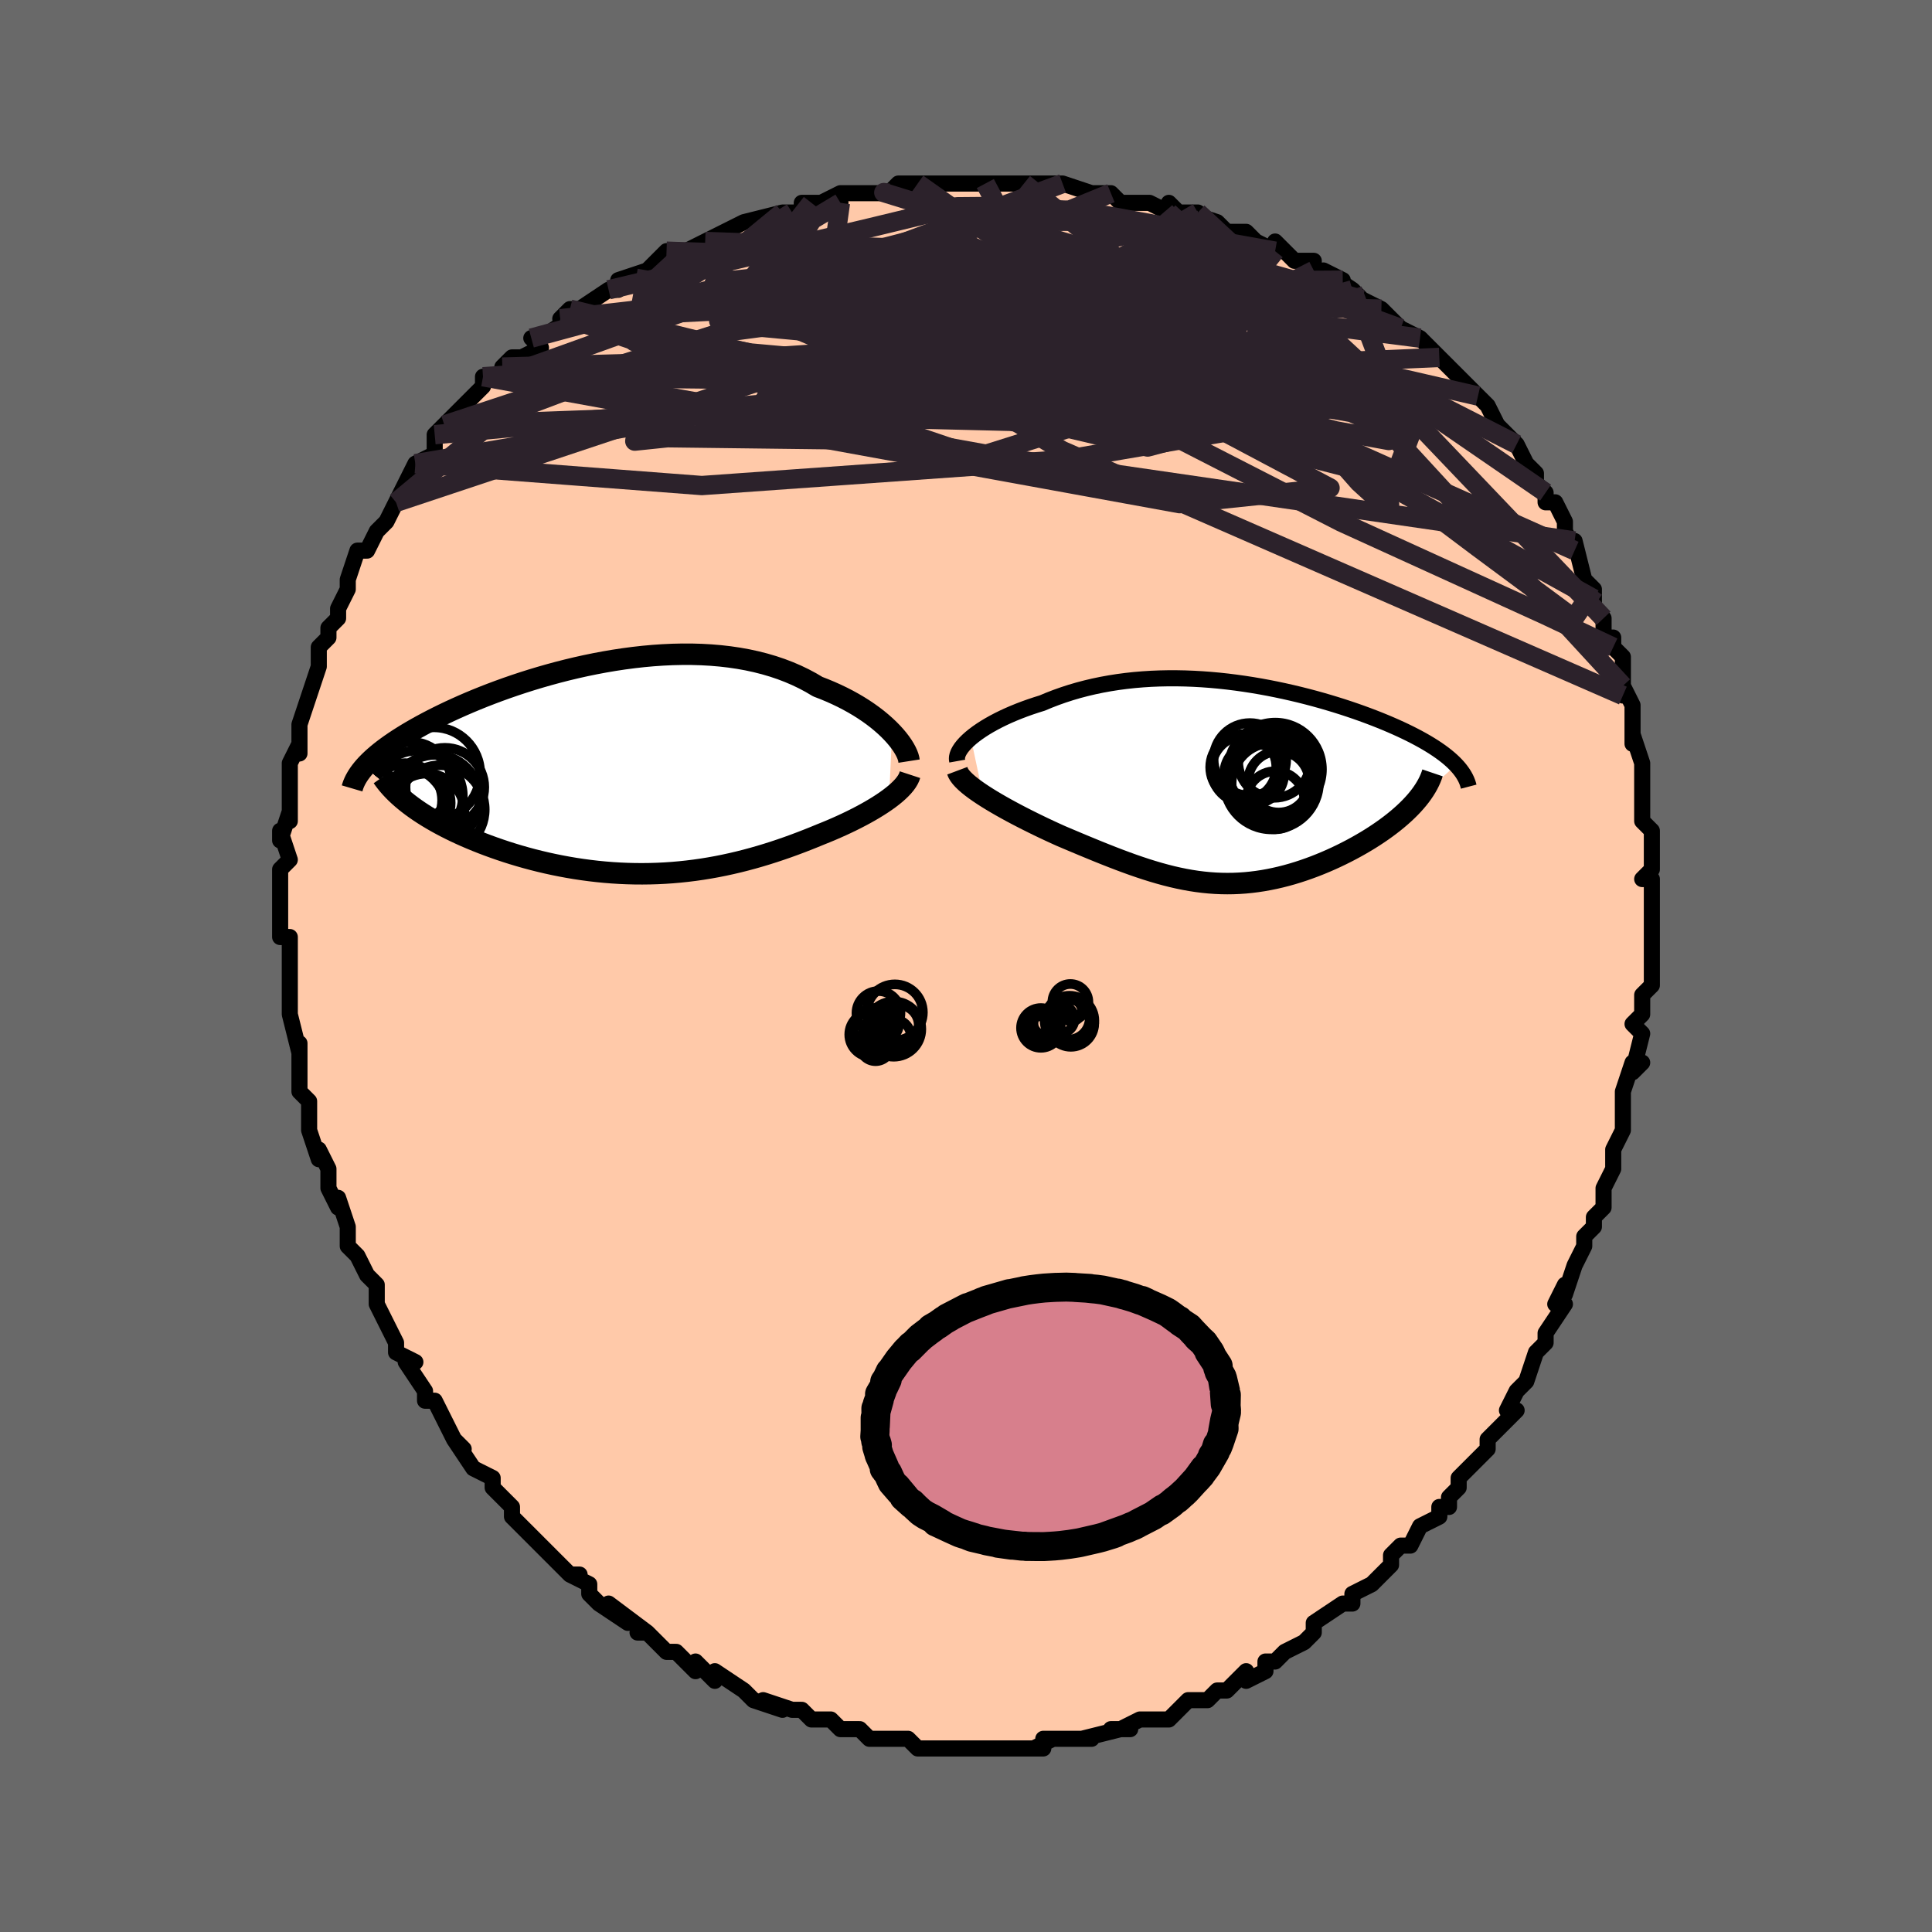<svg viewBox="-100 -100 200 200" xmlns="http://www.w3.org/2000/svg" width="400" height="400" id="face-svg"><defs><clipPath id="leftEyeClipPath"><polyline points="28.31,-3.732,27.971,-4.078,27.603,-4.426,27.208,-4.774,26.788,-5.121,26.341,-5.465,25.869,-5.805,25.373,-6.139,24.853,-6.468,24.31,-6.788,23.745,-7.1,23.159,-7.402,22.551,-7.694,21.924,-7.975,21.277,-8.245,20.612,-8.501,19.913,-8.915,19.183,-9.305,18.425,-9.669,17.639,-10.007,16.827,-10.317,15.99,-10.599,15.129,-10.852,14.246,-11.077,13.343,-11.273,12.42,-11.44,11.481,-11.578,10.526,-11.688,9.558,-11.77,8.578,-11.825,7.588,-11.854,6.591,-11.856,5.587,-11.834,4.578,-11.787,3.568,-11.718,2.556,-11.626,1.546,-11.513,0.539,-11.38,-0.464,-11.228,-1.461,-11.058,-2.45,-10.872,-3.429,-10.671,-4.398,-10.455,-5.354,-10.226,-6.296,-9.985,-7.224,-9.733,-8.135,-9.472,-9.03,-9.202,-9.906,-8.925,-10.762,-8.641,-11.599,-8.352,-12.414,-8.058,-13.208,-7.761,-13.98,-7.461,-14.729,-7.159,-15.455,-6.856,-16.157,-6.553,-16.836,-6.25,-17.492,-5.949,-18.123,-5.648,-18.731,-5.35,-19.316,-5.054,-19.878,-4.76,-20.417,-4.47,-20.933,-4.183,-21.429,-3.899,-21.903,-3.618,-22.357,-3.339,-22.791,-3.063,-23.205,-2.79,-23.599,-2.52,-23.973,-2.252,-24.328,-1.988,-24.663,-1.727,-24.978,-1.469,-25.275,-1.214,-25.553,-0.962,-25.812,-0.713,-26.053,-0.468,-26.276,-0.226,-21.787,3.593,-21.428,3.866,-21.052,4.138,-20.659,4.409,-20.25,4.678,-19.824,4.946,-19.382,5.212,-18.925,5.476,-18.451,5.737,-17.963,5.996,-17.459,6.251,-16.942,6.503,-16.41,6.751,-15.864,6.996,-15.305,7.235,-14.731,7.472,-14.141,7.706,-13.534,7.937,-12.912,8.163,-12.275,8.385,-11.623,8.602,-10.959,8.812,-10.281,9.016,-9.592,9.212,-8.892,9.4,-8.181,9.579,-7.46,9.749,-6.731,9.908,-5.993,10.057,-5.248,10.195,-4.497,10.322,-3.739,10.436,-2.976,10.538,-2.209,10.627,-1.438,10.703,-0.664,10.765,0.112,10.813,0.89,10.847,1.67,10.867,2.45,10.872,3.23,10.863,4.009,10.839,4.787,10.801,5.564,10.748,6.339,10.68,7.112,10.598,7.881,10.502,8.648,10.392,9.411,10.268,10.17,10.131,10.925,9.98,11.675,9.817,12.421,9.642,13.161,9.455,13.896,9.257,14.626,9.049,15.349,8.83,16.067,8.602,16.777,8.365,17.481,8.121,18.178,7.869,18.867,7.61,19.548,7.346,20.221,7.077,20.885,6.804,21.447,6.578,22,6.348,22.542,6.113,23.074,5.875,23.595,5.633,24.103,5.389,24.598,5.141,25.08,4.891,25.548,4.639,25.999,4.386,26.435,4.13,26.853,3.874,27.253,3.617,27.633,3.36,27.993,3.102"></polyline></clipPath><clipPath id="rightEyeClipPath"><polyline points="-27.42,-4.735,-27.092,-5.001,-26.735,-5.267,-26.351,-5.532,-25.941,-5.796,-25.506,-6.056,-25.047,-6.313,-24.566,-6.565,-24.063,-6.812,-23.54,-7.054,-22.998,-7.288,-22.437,-7.516,-21.859,-7.736,-21.264,-7.949,-20.654,-8.152,-20.03,-8.347,-19.316,-8.646,-18.584,-8.928,-17.835,-9.193,-17.069,-9.441,-16.288,-9.67,-15.492,-9.879,-14.684,-10.07,-13.863,-10.241,-13.032,-10.392,-12.191,-10.524,-11.341,-10.636,-10.483,-10.729,-9.619,-10.802,-8.749,-10.857,-7.876,-10.892,-6.999,-10.91,-6.119,-10.91,-5.239,-10.893,-4.359,-10.859,-3.479,-10.809,-2.602,-10.744,-1.728,-10.664,-0.859,-10.57,0.006,-10.462,0.864,-10.342,1.716,-10.21,2.559,-10.067,3.393,-9.913,4.217,-9.749,5.031,-9.576,5.833,-9.395,6.622,-9.207,7.398,-9.011,8.161,-8.809,8.909,-8.601,9.641,-8.388,10.358,-8.171,11.058,-7.95,11.741,-7.726,12.407,-7.499,13.055,-7.27,13.684,-7.039,14.295,-6.807,14.887,-6.574,15.459,-6.34,16.013,-6.106,16.547,-5.872,17.061,-5.639,17.556,-5.406,18.031,-5.174,18.488,-4.941,18.928,-4.709,19.35,-4.477,19.754,-4.245,20.141,-4.013,20.51,-3.781,20.86,-3.549,21.193,-3.318,21.508,-3.087,21.804,-2.857,22.083,-2.627,22.343,-2.398,22.586,-2.169,22.811,-1.941,18.616,1.861,18.345,2.164,18.056,2.468,17.751,2.771,17.43,3.074,17.093,3.376,16.741,3.677,16.373,3.977,15.992,4.274,15.596,4.57,15.187,4.863,14.765,5.152,14.331,5.439,13.885,5.722,13.428,6,12.958,6.275,12.474,6.548,11.975,6.819,11.464,7.085,10.94,7.347,10.406,7.603,9.862,7.852,9.308,8.094,8.747,8.327,8.178,8.552,7.602,8.766,7.02,8.97,6.433,9.162,5.842,9.342,5.246,9.509,4.646,9.662,4.044,9.801,3.438,9.925,2.83,10.034,2.22,10.127,1.607,10.204,0.992,10.265,0.376,10.308,-0.243,10.334,-0.864,10.342,-1.488,10.333,-2.114,10.306,-2.742,10.261,-3.374,10.198,-4.009,10.118,-4.649,10.02,-5.292,9.904,-5.941,9.771,-6.594,9.622,-7.254,9.455,-7.92,9.273,-8.592,9.075,-9.272,8.863,-9.96,8.635,-10.656,8.395,-11.36,8.141,-12.073,7.875,-12.795,7.597,-13.526,7.309,-14.266,7.012,-15.014,6.705,-15.772,6.392,-16.537,6.072,-17.31,5.746,-18.089,5.416,-18.682,5.148,-19.273,4.876,-19.86,4.6,-20.441,4.321,-21.017,4.039,-21.586,3.755,-22.147,3.469,-22.699,3.182,-23.239,2.894,-23.767,2.606,-24.281,2.318,-24.779,2.03,-25.26,1.745,-25.721,1.461,-26.16,1.18"></polyline></clipPath><filter id="fuzzy"><feTurbulence id="turbulence" baseFrequency="0.05" numOctaves="3" type="noise" result="noise"></feTurbulence><feDisplacementMap in="SourceGraphic" in2="noise" scale="2"></feDisplacementMap></filter><linearGradient id="rainbowGradient" x1="0%" y1="0%" x2="100%" y2="0%"><stop offset="0%" style="stop-color: rgb(220, 208, 186);  stop-opacity: 1"></stop><stop offset="50%" style="stop-color: rgb(220, 20, 60);  stop-opacity: 1"></stop><stop offset="100%" style="stop-color: rgb(145, 85, 61);  stop-opacity: 1"></stop></linearGradient></defs><title>That&#39;s an ugly face</title><desc>CREATED BY XUAN TANG, MORE INFO AT TXSTC55.GITHUB.IO</desc><rect x="-100" y="-100" width="100%" height="100%" opacity="1" fill="rgb(105, 105, 105)"></rect><polyline id="faceContour" points="71,0,71,2,70,3,70,3,70,5,69,6,70,7,69,11,70,10,69,10,68,13,68,14,68,16,68,17,67,19,67,19,67,21,67,21,66,23,66,25,65,26,65,27,64,28,64,28,64,29,63,31,62,34,62,33,61,35,62,35,60,38,60,38,60,39,59,40,58,43,58,43,57,44,56,46,57,46,55,48,54,49,54,50,54,50,53,51,51,53,51,54,50,55,50,56,49,56,49,57,47,58,46,60,45,60,44,61,44,62,43,63,42,64,40,65,40,66,40,66,39,66,39,66,36,68,36,68,36,69,35,70,33,71,32,72,31,72,31,73,29,74,29,73,28,74,27,75,26,75,25,76,24,76,23,76,23,76,21,78,19,78,20,78,18,78,16,79,15,79,17,79,16,79,12,80,12,80,13,80,9,80,8,80,9,80,7,81,8,81,5,81,5,81,5,81,1,81,2,81,0,81,-1,81,-2,81,-2,81,-4,81,-5,81,-5,81,-6,80,-9,80,-9,80,-10,80,-11,79,-11,79,-13,79,-14,78,-16,78,-16,78,-17,77,-18,77,-21,76,-19,77,-22,76,-22,76,-23,75,-23,75,-26,73,-26,74,-28,72,-28,73,-30,71,-31,71,-31,71,-31,71,-33,69,-34,69,-33,69,-37,66,-35,68,-38,66,-39,65,-39,64,-41,63,-40,63,-41,63,-42,62,-43,61,-44,60,-44,60,-45,59,-47,57,-47,56,-47,56,-48,55,-49,54,-49,53,-51,52,-53,49,-52,50,-52,50,-53,49,-55,45,-55,45,-56,45,-56,44,-58,41,-57,41,-59,40,-59,39,-60,37,-60,37,-60,37,-61,35,-61,33,-62,32,-63,30,-63,30,-64,29,-64,29,-64,27,-65,24,-65,25,-65,25,-66,23,-66,21,-67,19,-67,20,-68,17,-68,15,-68,16,-68,14,-69,13,-69,11,-69,9,-69,8,-69,9,-70,5,-70,4,-70,4,-70,4,-70,1,-70,0,-70,-3,-70,-3,-71,-3,-71,-6,-71,-6,-71,-8,-71,-8,-71,-10,-70,-11,-71,-14,-71,-13,-70,-16,-70,-15,-70,-18,-70,-19,-70,-19,-70,-21,-69,-23,-69,-22,-69,-24,-69,-25,-68,-28,-68,-28,-67,-31,-67,-31,-67,-32,-67,-33,-66,-34,-66,-35,-65,-36,-65,-36,-65,-37,-64,-39,-64,-40,-63,-43,-62,-43,-62,-43,-61,-45,-61,-45,-60,-46,-59,-48,-59,-48,-58,-50,-58,-50,-57,-52,-57,-52,-55,-53,-55,-55,-55,-55,-54,-56,-54,-56,-51,-59,-50,-60,-50,-60,-50,-61,-48,-61,-48,-62,-47,-63,-46,-63,-44,-64,-45,-65,-44,-65,-41,-67,-42,-67,-41,-68,-40,-68,-37,-70,-37,-70,-36,-70,-36,-71,-33,-72,-32,-72,-33,-72,-31,-74,-29,-74,-27,-75,-29,-74,-25,-76,-25,-76,-23,-77,-23,-77,-23,-77,-19,-78,-18,-78,-17,-78,-17,-79,-16,-79,-13,-79,-15,-79,-13,-80,-9,-80,-10,-80,-8,-80,-8,-80,-7,-81,-5,-81,-4,-81,-3,-81,0,-81,2,-81,2,-81,1,-81,4,-81,3,-81,6,-81,6,-81,10,-81,9,-81,10,-81,13,-80,13,-80,15,-80,15,-80,16,-79,19,-79,19,-79,21,-78,21,-79,22,-78,24,-78,23,-78,26,-77,27,-76,29,-76,30,-75,32,-74,32,-74,32,-75,34,-73,35,-73,36,-73,36,-72,39,-71,37,-72,40,-70,41,-69,41,-69,43,-68,43,-68,45,-66,47,-65,47,-65,48,-64,48,-64,49,-63,50,-62,51,-61,52,-60,53,-59,53,-59,54,-58,55,-56,56,-55,57,-54,57,-54,58,-52,59,-51,59,-50,60,-49,60,-48,61,-48,62,-46,62,-46,62,-45,63,-43,63,-44,64,-40,65,-39,65,-38,65,-37,66,-36,66,-34,67,-34,67,-34,67,-33,68,-32,68,-28,68,-29,69,-27,69,-25,69,-23,69,-24,70,-21,70,-20,70,-19,70,-18,70,-16,70,-15,71,-14,71,-12,71,-12,71,-10,70,-9,71,-9,71,-7,71,-5,71,-3,71,-3,71,-2,71,0,71,2" fill="#ffc9a9" stroke="black" stroke-width="1.667" stroke-linejoin="round" filter="url(#fuzzy)"></polyline><g transform="translate(27.92 -18.874)"><polyline id="rightCountour" points="-27.42,-4.735,-27.092,-5.001,-26.735,-5.267,-26.351,-5.532,-25.941,-5.796,-25.506,-6.056,-25.047,-6.313,-24.566,-6.565,-24.063,-6.812,-23.54,-7.054,-22.998,-7.288,-22.437,-7.516,-21.859,-7.736,-21.264,-7.949,-20.654,-8.152,-20.03,-8.347,-19.316,-8.646,-18.584,-8.928,-17.835,-9.193,-17.069,-9.441,-16.288,-9.67,-15.492,-9.879,-14.684,-10.07,-13.863,-10.241,-13.032,-10.392,-12.191,-10.524,-11.341,-10.636,-10.483,-10.729,-9.619,-10.802,-8.749,-10.857,-7.876,-10.892,-6.999,-10.91,-6.119,-10.91,-5.239,-10.893,-4.359,-10.859,-3.479,-10.809,-2.602,-10.744,-1.728,-10.664,-0.859,-10.57,0.006,-10.462,0.864,-10.342,1.716,-10.21,2.559,-10.067,3.393,-9.913,4.217,-9.749,5.031,-9.576,5.833,-9.395,6.622,-9.207,7.398,-9.011,8.161,-8.809,8.909,-8.601,9.641,-8.388,10.358,-8.171,11.058,-7.95,11.741,-7.726,12.407,-7.499,13.055,-7.27,13.684,-7.039,14.295,-6.807,14.887,-6.574,15.459,-6.34,16.013,-6.106,16.547,-5.872,17.061,-5.639,17.556,-5.406,18.031,-5.174,18.488,-4.941,18.928,-4.709,19.35,-4.477,19.754,-4.245,20.141,-4.013,20.51,-3.781,20.86,-3.549,21.193,-3.318,21.508,-3.087,21.804,-2.857,22.083,-2.627,22.343,-2.398,22.586,-2.169,22.811,-1.941,18.616,1.861,18.345,2.164,18.056,2.468,17.751,2.771,17.43,3.074,17.093,3.376,16.741,3.677,16.373,3.977,15.992,4.274,15.596,4.57,15.187,4.863,14.765,5.152,14.331,5.439,13.885,5.722,13.428,6,12.958,6.275,12.474,6.548,11.975,6.819,11.464,7.085,10.94,7.347,10.406,7.603,9.862,7.852,9.308,8.094,8.747,8.327,8.178,8.552,7.602,8.766,7.02,8.97,6.433,9.162,5.842,9.342,5.246,9.509,4.646,9.662,4.044,9.801,3.438,9.925,2.83,10.034,2.22,10.127,1.607,10.204,0.992,10.265,0.376,10.308,-0.243,10.334,-0.864,10.342,-1.488,10.333,-2.114,10.306,-2.742,10.261,-3.374,10.198,-4.009,10.118,-4.649,10.02,-5.292,9.904,-5.941,9.771,-6.594,9.622,-7.254,9.455,-7.92,9.273,-8.592,9.075,-9.272,8.863,-9.96,8.635,-10.656,8.395,-11.36,8.141,-12.073,7.875,-12.795,7.597,-13.526,7.309,-14.266,7.012,-15.014,6.705,-15.772,6.392,-16.537,6.072,-17.31,5.746,-18.089,5.416,-18.682,5.148,-19.273,4.876,-19.86,4.6,-20.441,4.321,-21.017,4.039,-21.586,3.755,-22.147,3.469,-22.699,3.182,-23.239,2.894,-23.767,2.606,-24.281,2.318,-24.779,2.03,-25.26,1.745,-25.721,1.461,-26.16,1.18" fill="white" stroke="white" stroke-width="0" stroke-linejoin="round" filter="url(#fuzzy)"></polyline></g><g transform="translate(-35.96 -20.417)"><polyline id="leftCountour" points="28.31,-3.732,27.971,-4.078,27.603,-4.426,27.208,-4.774,26.788,-5.121,26.341,-5.465,25.869,-5.805,25.373,-6.139,24.853,-6.468,24.31,-6.788,23.745,-7.1,23.159,-7.402,22.551,-7.694,21.924,-7.975,21.277,-8.245,20.612,-8.501,19.913,-8.915,19.183,-9.305,18.425,-9.669,17.639,-10.007,16.827,-10.317,15.99,-10.599,15.129,-10.852,14.246,-11.077,13.343,-11.273,12.42,-11.44,11.481,-11.578,10.526,-11.688,9.558,-11.77,8.578,-11.825,7.588,-11.854,6.591,-11.856,5.587,-11.834,4.578,-11.787,3.568,-11.718,2.556,-11.626,1.546,-11.513,0.539,-11.38,-0.464,-11.228,-1.461,-11.058,-2.45,-10.872,-3.429,-10.671,-4.398,-10.455,-5.354,-10.226,-6.296,-9.985,-7.224,-9.733,-8.135,-9.472,-9.03,-9.202,-9.906,-8.925,-10.762,-8.641,-11.599,-8.352,-12.414,-8.058,-13.208,-7.761,-13.98,-7.461,-14.729,-7.159,-15.455,-6.856,-16.157,-6.553,-16.836,-6.25,-17.492,-5.949,-18.123,-5.648,-18.731,-5.35,-19.316,-5.054,-19.878,-4.76,-20.417,-4.47,-20.933,-4.183,-21.429,-3.899,-21.903,-3.618,-22.357,-3.339,-22.791,-3.063,-23.205,-2.79,-23.599,-2.52,-23.973,-2.252,-24.328,-1.988,-24.663,-1.727,-24.978,-1.469,-25.275,-1.214,-25.553,-0.962,-25.812,-0.713,-26.053,-0.468,-26.276,-0.226,-21.787,3.593,-21.428,3.866,-21.052,4.138,-20.659,4.409,-20.25,4.678,-19.824,4.946,-19.382,5.212,-18.925,5.476,-18.451,5.737,-17.963,5.996,-17.459,6.251,-16.942,6.503,-16.41,6.751,-15.864,6.996,-15.305,7.235,-14.731,7.472,-14.141,7.706,-13.534,7.937,-12.912,8.163,-12.275,8.385,-11.623,8.602,-10.959,8.812,-10.281,9.016,-9.592,9.212,-8.892,9.4,-8.181,9.579,-7.46,9.749,-6.731,9.908,-5.993,10.057,-5.248,10.195,-4.497,10.322,-3.739,10.436,-2.976,10.538,-2.209,10.627,-1.438,10.703,-0.664,10.765,0.112,10.813,0.89,10.847,1.67,10.867,2.45,10.872,3.23,10.863,4.009,10.839,4.787,10.801,5.564,10.748,6.339,10.68,7.112,10.598,7.881,10.502,8.648,10.392,9.411,10.268,10.17,10.131,10.925,9.98,11.675,9.817,12.421,9.642,13.161,9.455,13.896,9.257,14.626,9.049,15.349,8.83,16.067,8.602,16.777,8.365,17.481,8.121,18.178,7.869,18.867,7.61,19.548,7.346,20.221,7.077,20.885,6.804,21.447,6.578,22,6.348,22.542,6.113,23.074,5.875,23.595,5.633,24.103,5.389,24.598,5.141,25.08,4.891,25.548,4.639,25.999,4.386,26.435,4.13,26.853,3.874,27.253,3.617,27.633,3.36,27.993,3.102" fill="white" stroke="white" stroke-width="0" stroke-linejoin="round" filter="url(#fuzzy)"></polyline></g><g transform="translate(27.92 -18.874)"><polyline id="rightUpper" points="-28.825,-2.336,-28.86,-2.533,-28.852,-2.745,-28.802,-2.967,-28.713,-3.201,-28.585,-3.442,-28.42,-3.692,-28.219,-3.947,-27.985,-4.206,-27.718,-4.469,-27.42,-4.735,-27.092,-5.001,-26.735,-5.267,-26.351,-5.532,-25.941,-5.796,-25.506,-6.056,-25.047,-6.313,-24.566,-6.565,-24.063,-6.812,-23.54,-7.054,-22.998,-7.288,-22.437,-7.516,-21.859,-7.736,-21.264,-7.949,-20.654,-8.152,-20.03,-8.347,-19.316,-8.646,-18.584,-8.928,-17.835,-9.193,-17.069,-9.441,-16.288,-9.67,-15.492,-9.879,-14.684,-10.07,-13.863,-10.241,-13.032,-10.392,-12.191,-10.524,-11.341,-10.636,-10.483,-10.729,-9.619,-10.802,-8.749,-10.857,-7.876,-10.892,-6.999,-10.91,-6.119,-10.91,-5.239,-10.893,-4.359,-10.859,-3.479,-10.809,-2.602,-10.744,-1.728,-10.664,-0.859,-10.57,0.006,-10.462,0.864,-10.342,1.716,-10.21,2.559,-10.067,3.393,-9.913,4.217,-9.749,5.031,-9.576,5.833,-9.395,6.622,-9.207,7.398,-9.011,8.161,-8.809,8.909,-8.601,9.641,-8.388,10.358,-8.171,11.058,-7.95,11.741,-7.726,12.407,-7.499,13.055,-7.27,13.684,-7.039,14.295,-6.807,14.887,-6.574,15.459,-6.34,16.013,-6.106,16.547,-5.872,17.061,-5.639,17.556,-5.406,18.031,-5.174,18.488,-4.941,18.928,-4.709,19.35,-4.477,19.754,-4.245,20.141,-4.013,20.51,-3.781,20.86,-3.549,21.193,-3.318,21.508,-3.087,21.804,-2.857,22.083,-2.627,22.343,-2.398,22.586,-2.169,22.811,-1.941,23.018,-1.713,23.207,-1.486,23.379,-1.259,23.534,-1.034,23.672,-0.808,23.793,-0.584,23.898,-0.36,23.987,-0.136,24.06,0.087,24.118,0.309" fill="none" stroke="black" stroke-width="1.667" stroke-linejoin="round" filter="url(#fuzzy)"></polyline><polyline id="rightLower" points="-28.821,-1.34,-28.739,-1.122,-28.608,-0.895,-28.431,-0.658,-28.211,-0.414,-27.952,-0.163,-27.656,0.096,-27.326,0.36,-26.965,0.629,-26.576,0.902,-26.16,1.18,-25.721,1.461,-25.26,1.745,-24.779,2.03,-24.281,2.318,-23.767,2.606,-23.239,2.894,-22.699,3.182,-22.147,3.469,-21.586,3.755,-21.017,4.039,-20.441,4.321,-19.86,4.6,-19.273,4.876,-18.682,5.148,-18.089,5.416,-17.31,5.746,-16.537,6.072,-15.772,6.392,-15.014,6.705,-14.266,7.012,-13.526,7.309,-12.795,7.597,-12.073,7.875,-11.36,8.141,-10.656,8.395,-9.96,8.635,-9.272,8.863,-8.592,9.075,-7.92,9.273,-7.254,9.455,-6.594,9.622,-5.941,9.771,-5.292,9.904,-4.649,10.02,-4.009,10.118,-3.374,10.198,-2.742,10.261,-2.114,10.306,-1.488,10.333,-0.864,10.342,-0.243,10.334,0.376,10.308,0.992,10.265,1.607,10.204,2.22,10.127,2.83,10.034,3.438,9.925,4.044,9.801,4.646,9.662,5.246,9.509,5.842,9.342,6.433,9.162,7.02,8.97,7.602,8.766,8.178,8.552,8.747,8.327,9.308,8.094,9.862,7.852,10.406,7.603,10.94,7.347,11.464,7.085,11.975,6.819,12.474,6.548,12.958,6.275,13.428,6,13.885,5.722,14.331,5.439,14.765,5.152,15.187,4.863,15.596,4.57,15.992,4.274,16.373,3.977,16.741,3.677,17.093,3.376,17.43,3.074,17.751,2.771,18.056,2.468,18.345,2.164,18.616,1.861,18.871,1.558,19.108,1.256,19.327,0.954,19.529,0.654,19.714,0.354,19.881,0.057,20.031,-0.24,20.163,-0.535,20.278,-0.828,20.377,-1.119" fill="none" stroke="black" stroke-width="2.222" stroke-linejoin="round" filter="url(#fuzzy)"></polyline><!--[--><circle r="4.244" cx="3.817" cy="0.011" stroke="black" fill="none" stroke-width="1" filter="url(#fuzzy)" clip-path="url(#rightEyeClipPath)"></circle><circle r="3.503" cx="0.995" cy="-1.485" stroke="black" fill="none" stroke-width="1" filter="url(#fuzzy)" clip-path="url(#rightEyeClipPath)"></circle><circle r="3.005" cx="4.1" cy="1.715" stroke="black" fill="none" stroke-width="1" filter="url(#fuzzy)" clip-path="url(#rightEyeClipPath)"></circle><circle r="3.171" cx="4.44" cy="-0.183" stroke="black" fill="none" stroke-width="1" filter="url(#fuzzy)" clip-path="url(#rightEyeClipPath)"></circle><circle r="3.421" cx="0.781" cy="-1.704" stroke="black" fill="none" stroke-width="1" filter="url(#fuzzy)" clip-path="url(#rightEyeClipPath)"></circle><circle r="4.903" cx="3.718" cy="-0.173" stroke="black" fill="none" stroke-width="1" filter="url(#fuzzy)" clip-path="url(#rightEyeClipPath)"></circle><circle r="3.758" cx="1.469" cy="-2.516" stroke="black" fill="none" stroke-width="1" filter="url(#fuzzy)" clip-path="url(#rightEyeClipPath)"></circle><circle r="4.838" cx="4.088" cy="-1.482" stroke="black" fill="none" stroke-width="1" filter="url(#fuzzy)" clip-path="url(#rightEyeClipPath)"></circle><circle r="3.732" cx="3.994" cy="-2.271" stroke="black" fill="none" stroke-width="1" filter="url(#fuzzy)" clip-path="url(#rightEyeClipPath)"></circle><circle r="3.104" cx="1.912" cy="-1.028" stroke="black" fill="none" stroke-width="1" filter="url(#fuzzy)" clip-path="url(#rightEyeClipPath)"></circle><!--]--></g><g transform="translate(-35.96 -20.417)"><polyline id="leftUpper" points="30.066,-0.792,30.032,-1.011,29.966,-1.252,29.867,-1.515,29.736,-1.795,29.574,-2.091,29.382,-2.401,29.158,-2.722,28.905,-3.052,28.622,-3.39,28.31,-3.732,27.971,-4.078,27.603,-4.426,27.208,-4.774,26.788,-5.121,26.341,-5.465,25.869,-5.805,25.373,-6.139,24.853,-6.468,24.31,-6.788,23.745,-7.1,23.159,-7.402,22.551,-7.694,21.924,-7.975,21.277,-8.245,20.612,-8.501,19.913,-8.915,19.183,-9.305,18.425,-9.669,17.639,-10.007,16.827,-10.317,15.99,-10.599,15.129,-10.852,14.246,-11.077,13.343,-11.273,12.42,-11.44,11.481,-11.578,10.526,-11.688,9.558,-11.77,8.578,-11.825,7.588,-11.854,6.591,-11.856,5.587,-11.834,4.578,-11.787,3.568,-11.718,2.556,-11.626,1.546,-11.513,0.539,-11.38,-0.464,-11.228,-1.461,-11.058,-2.45,-10.872,-3.429,-10.671,-4.398,-10.455,-5.354,-10.226,-6.296,-9.985,-7.224,-9.733,-8.135,-9.472,-9.03,-9.202,-9.906,-8.925,-10.762,-8.641,-11.599,-8.352,-12.414,-8.058,-13.208,-7.761,-13.98,-7.461,-14.729,-7.159,-15.455,-6.856,-16.157,-6.553,-16.836,-6.25,-17.492,-5.949,-18.123,-5.648,-18.731,-5.35,-19.316,-5.054,-19.878,-4.76,-20.417,-4.47,-20.933,-4.183,-21.429,-3.899,-21.903,-3.618,-22.357,-3.339,-22.791,-3.063,-23.205,-2.79,-23.599,-2.52,-23.973,-2.252,-24.328,-1.988,-24.663,-1.727,-24.978,-1.469,-25.275,-1.214,-25.553,-0.962,-25.812,-0.713,-26.053,-0.468,-26.276,-0.226,-26.481,0.013,-26.669,0.25,-26.84,0.483,-26.994,0.713,-27.132,0.94,-27.255,1.164,-27.361,1.385,-27.453,1.604,-27.529,1.82,-27.592,2.033" fill="none" stroke="black" stroke-width="2.222" stroke-linejoin="round" filter="url(#fuzzy)"></polyline><polyline id="leftLower" points="30.162,0.61,30.084,0.847,29.971,1.087,29.824,1.331,29.646,1.578,29.437,1.828,29.2,2.079,28.935,2.333,28.645,2.589,28.33,2.845,27.993,3.102,27.633,3.36,27.253,3.617,26.853,3.874,26.435,4.13,25.999,4.386,25.548,4.639,25.08,4.891,24.598,5.141,24.103,5.389,23.595,5.633,23.074,5.875,22.542,6.113,22,6.348,21.447,6.578,20.885,6.804,20.221,7.077,19.548,7.346,18.867,7.61,18.178,7.869,17.481,8.121,16.777,8.365,16.067,8.602,15.349,8.83,14.626,9.049,13.896,9.257,13.161,9.455,12.421,9.642,11.675,9.817,10.925,9.98,10.17,10.131,9.411,10.268,8.648,10.392,7.881,10.502,7.112,10.598,6.339,10.68,5.564,10.748,4.787,10.801,4.009,10.839,3.23,10.863,2.45,10.872,1.67,10.867,0.89,10.847,0.112,10.813,-0.664,10.765,-1.438,10.703,-2.209,10.627,-2.976,10.538,-3.739,10.436,-4.497,10.322,-5.248,10.195,-5.993,10.057,-6.731,9.908,-7.46,9.749,-8.181,9.579,-8.892,9.4,-9.592,9.212,-10.281,9.016,-10.959,8.812,-11.623,8.602,-12.275,8.385,-12.912,8.163,-13.534,7.937,-14.141,7.706,-14.731,7.472,-15.305,7.235,-15.864,6.996,-16.41,6.751,-16.942,6.503,-17.459,6.251,-17.963,5.996,-18.451,5.737,-18.925,5.476,-19.382,5.212,-19.824,4.946,-20.25,4.678,-20.659,4.409,-21.052,4.138,-21.428,3.866,-21.787,3.593,-22.128,3.32,-22.453,3.046,-22.761,2.772,-23.052,2.497,-23.326,2.223,-23.583,1.949,-23.823,1.675,-24.047,1.401,-24.255,1.128,-24.447,0.856" fill="none" stroke="black" stroke-width="2.222" stroke-linejoin="round" filter="url(#fuzzy)"></polyline><!--[--><circle r="4.592" cx="-18.454" cy="4.223" stroke="black" fill="none" stroke-width="1" filter="url(#fuzzy)" clip-path="url(#leftEyeClipPath)"></circle><circle r="4.076" cx="-17.983" cy="1.907" stroke="black" fill="none" stroke-width="1" filter="url(#fuzzy)" clip-path="url(#leftEyeClipPath)"></circle><circle r="3.905" cx="-19.881" cy="4.401" stroke="black" fill="none" stroke-width="1" filter="url(#fuzzy)" clip-path="url(#leftEyeClipPath)"></circle><circle r="3.535" cx="-20.922" cy="3.535" stroke="black" fill="none" stroke-width="1" filter="url(#fuzzy)" clip-path="url(#leftEyeClipPath)"></circle><circle r="4.869" cx="-22.611" cy="4.549" stroke="black" fill="none" stroke-width="1" filter="url(#fuzzy)" clip-path="url(#leftEyeClipPath)"></circle><circle r="4.723" cx="-20.852" cy="2.841" stroke="black" fill="none" stroke-width="1" filter="url(#fuzzy)" clip-path="url(#leftEyeClipPath)"></circle><circle r="4.208" cx="-21.519" cy="1.429" stroke="black" fill="none" stroke-width="1" filter="url(#fuzzy)" clip-path="url(#leftEyeClipPath)"></circle><circle r="4.784" cx="-19.118" cy="0.493" stroke="black" fill="none" stroke-width="1" filter="url(#fuzzy)" clip-path="url(#leftEyeClipPath)"></circle><circle r="4.607" cx="-18.979" cy="3.161" stroke="black" fill="none" stroke-width="1" filter="url(#fuzzy)" clip-path="url(#leftEyeClipPath)"></circle><circle r="3.837" cx="-22.109" cy="3.256" stroke="black" fill="none" stroke-width="1" filter="url(#fuzzy)" clip-path="url(#leftEyeClipPath)"></circle><!--]--></g><g id="hairs"><!--[--><polyline points="-54,-56,10.775,-58.392,22.93,-62.555,17.638,-66.16,11.148,-67.581,8.007,-67.338,7.184,-66.705,6.394,-66.634,4.441,-67.311,1.663,-68.294,-0.769,-68.975,-1.917,-69,-1.89,-68.399,-1.908,-67.441,-3.485,-66.444,-7.145,-65.688,-11.617,-65.432,-14.271,-65.876,-12.724,-67.047,-6.566,-68.839,2.186,-71.253,10.685,-74.236,19.103,-76.305,32,-74" fill="none" stroke="rgb(44, 34, 43)" stroke-width="2" stroke-linejoin="round" filter="url(#fuzzy)"></polyline><polyline points="-16,-79,-25.597,-66.777,-14.694,-66.99,-11.833,-67.165,-15.811,-66.979,-20.871,-67.215,-24.523,-67.678,-26.117,-67.928,-24.878,-67.913,-20.08,-67.859,-12.106,-67.909,-2.65,-68.026,6.286,-68.147,13.591,-68.338,19.159,-68.817,22.813,-69.908,23.458,-71.888,20.087,-74.569,14.704,-76.762,15.69,-76.12,41,-69" fill="none" stroke="rgb(44, 34, 43)" stroke-width="2" stroke-linejoin="round" filter="url(#fuzzy)"></polyline><polyline points="-18,-78,-26.857,-72.377,-34.517,-67.513,-32.884,-67.202,-24.303,-69.774,-13.359,-73.118,-3.169,-75.753,5.44,-77.053,12.812,-77.11,19.134,-76.428,23.914,-75.626,26.261,-75.222,25.429,-75.504,21.265,-76.445,14.452,-77.695,6.517,-78.66,-0.939,-78.597,-9.852,-76.441,-37,-70" fill="none" stroke="rgb(44, 34, 43)" stroke-width="2" stroke-linejoin="round" filter="url(#fuzzy)"></polyline><polyline points="66,-36,46.71,-56.215,35.243,-63.605,28.019,-67.715,24.465,-69.863,21.309,-71.07,16.806,-71.969,11.933,-72.603,8.801,-72.834,8.733,-72.693,11.446,-72.404,15.451,-72.224,18.999,-72.3,20.801,-72.637,20.208,-73.09,17.048,-73.332,11.553,-72.841,4.611,-71.01,-1.644,-67.49,-3.32,-62.611,4.328,-57.619,21.66,-54.838,33.656,-58.876,6,-81" fill="none" stroke="rgb(44, 34, 43)" stroke-width="2" stroke-linejoin="round" filter="url(#fuzzy)"></polyline><polyline points="60,-49,35.986,-65.499,30.256,-67.444,30.077,-65.014,26.008,-62.864,17.055,-61.971,8.41,-61.81,6.287,-61.505,12.861,-60.622,24.654,-59.488,35.119,-58.669,38.58,-57.946,31.492,-56.052,10.208,-52.413,-27.349,-49.736,-57,-52" fill="none" stroke="rgb(44, 34, 43)" stroke-width="2" stroke-linejoin="round" filter="url(#fuzzy)"></polyline><polyline points="-48,-62,2.089,-52.982,12.598,-56.293,20.023,-61.239,24.128,-65.264,25.146,-67.238,25.493,-66.887,25.681,-65.214,24.039,-63.706,19.618,-62.957,14.273,-62.347,11.101,-61.295,9.67,-60.615,2.812,-61.997,-14.749,-66.477,-13,-79" fill="none" stroke="rgb(44, 34, 43)" stroke-width="2" stroke-linejoin="round" filter="url(#fuzzy)"></polyline><polyline points="24,-78,43.423,-59.929,46.991,-58.218,46.894,-57.946,43.88,-57.917,39.113,-58.763,34.91,-60.282,32.905,-61.661,32.97,-62.264,33.533,-62.084,32.782,-61.617,29.864,-61.329,25.282,-61.169,20.299,-60.607,16.032,-59.368,12.922,-58.376,10.388,-59.802,6.925,-64.999,6.273,-70.777,39,-71" fill="none" stroke="rgb(44, 34, 43)" stroke-width="2" stroke-linejoin="round" filter="url(#fuzzy)"></polyline><polyline points="-29,-74,-33.28,-70.057,-32.916,-67.697,-25.949,-68.943,-18.254,-70.848,-12.55,-71.655,-9.46,-71.073,-9.27,-69.582,-11.768,-67.941,-15.837,-66.845,-19.815,-66.655,-22.178,-67.323,-21.879,-68.518,-18.385,-69.816,-11.776,-70.781,-2.943,-70.986,6.513,-70.098,14.752,-68.102,19.97,-65.412,19.999,-62.578,12.968,-60.033,4.837,-59.747,40,-70" fill="none" stroke="rgb(44, 34, 43)" stroke-width="2" stroke-linejoin="round" filter="url(#fuzzy)"></polyline><polyline points="24,-78,-1.572,-62.904,14.477,-59.995,25.595,-60.335,26.683,-62.043,23.455,-64.216,20.512,-66.153,19.579,-67.44,20.382,-68.092,21.107,-68.555,19.04,-69.368,12.216,-70.654,1.17,-71.875,-11.047,-72.179,-20.893,-71.333,-26.037,-70.775,-24.405,-73.551,-19,-78" fill="none" stroke="rgb(44, 34, 43)" stroke-width="2" stroke-linejoin="round" filter="url(#fuzzy)"></polyline><polyline points="-48,-61,-16.217,-72.393,4.997,-72.594,21.087,-67.333,31.855,-62.004,35.456,-59.045,31.395,-58.371,21.12,-59.056,7.764,-60.388,-4.737,-62.078,-12.951,-64.034,-15.126,-66.066,-11.696,-67.784,-4.973,-68.769,1.784,-68.881,5.643,-68.436,5.162,-68.036,0.829,-68.112,-5.691,-68.544,-12.903,-68.812,-19.439,-68.711,-21.027,-68.811,-6.808,-69.238,43,-68" fill="none" stroke="rgb(44, 34, 43)" stroke-width="2" stroke-linejoin="round" filter="url(#fuzzy)"></polyline><polyline points="45,-66,25.542,-73.113,25.132,-69.312,30.214,-62.417,36.483,-55.599,41.655,-50.382,43.849,-47.795,43.036,-47.92,40.68,-50.065,37.707,-53.439,33.375,-57.301,26.189,-60.536,15.294,-61.807,0.579,-61.097,-17.105,-61.245,-32.544,-65.486,-41,-67" fill="none" stroke="rgb(44, 34, 43)" stroke-width="2" stroke-linejoin="round" filter="url(#fuzzy)"></polyline><polyline points="15,-80,10.749,-78.263,0.994,-77.861,-2.915,-77.62,-1.885,-77.374,0.123,-76.917,0.045,-75.609,-2.409,-72.785,-5.74,-68.36,-9.36,-63.117,-14.982,-58.402,-24.331,-55.369,-34.288,-54.334,-34.217,-54.726,-8.514,-54.41,63,-44" fill="none" stroke="rgb(44, 34, 43)" stroke-width="2" stroke-linejoin="round" filter="url(#fuzzy)"></polyline><polyline points="47,-65,7.19,-70.139,9.216,-70.079,16.919,-68.388,20.868,-66.844,22.755,-65.496,23.724,-64.738,22.213,-65.338,16.556,-67.422,7.148,-70.069,-3.511,-71.897,-11.893,-71.956,-14.418,-70.1,-8.304,-66.64,6.801,-61.766,26.146,-55.611,37.687,-49.488,22.11,-47.861,-50,-61" fill="none" stroke="rgb(44, 34, 43)" stroke-width="2" stroke-linejoin="round" filter="url(#fuzzy)"></polyline><polyline points="49,-63,-9.567,-60.433,-11.152,-63.222,4.898,-65.851,19.794,-66.649,27.83,-65.799,28.562,-64.164,23.428,-62.766,14.998,-62.358,6.411,-63.145,0.326,-64.835,-1.993,-66.91,-0.852,-68.906,2.439,-70.516,6.399,-71.55,9.926,-71.894,12.291,-71.602,12.793,-71.066,10.69,-71.035,5.962,-72.202,0.57,-74.485,-1.179,-76.577,5.637,-76.288,24.161,-70.724,57,-54" fill="none" stroke="rgb(44, 34, 43)" stroke-width="2" stroke-linejoin="round" filter="url(#fuzzy)"></polyline><polyline points="-48,-61,-6.483,-63.185,-3.846,-64.851,2.501,-64.941,14.088,-64.392,25.346,-63.912,32.702,-64.066,35.24,-65.166,33.722,-67.045,29.583,-69.122,24.211,-70.785,18.681,-71.745,13.852,-72.133,10.492,-72.294,9.168,-72.492,9.991,-72.737,12.516,-72.822,15.939,-72.494,19.332,-71.638,21.59,-70.449,21.087,-69.574,15.048,-70.115,-1.695,-73.026,-31,-74" fill="none" stroke="rgb(44, 34, 43)" stroke-width="2" stroke-linejoin="round" filter="url(#fuzzy)"></polyline><polyline points="-41,-68,7.159,-56.188,7.283,-61.771,-1.654,-66.905,-9.395,-69.382,-12.529,-70.2,-11.645,-70.257,-9.327,-70.126,-7.985,-70.179,-8.796,-70.487,-11.753,-70.793,-16.033,-70.771,-20.154,-70.36,-22.135,-69.867,-20.136,-69.704,-13.632,-69.973,-4.506,-70.316,3.012,-70.254,4.436,-69.761,-0.724,-69.411,-4.26,-69.585,10.445,-68.798,53,-59" fill="none" stroke="rgb(44, 34, 43)" stroke-width="2" stroke-linejoin="round" filter="url(#fuzzy)"></polyline><polyline points="65,-38,18.431,-63.781,-3.112,-72.09,-12.669,-73.733,-16.045,-72.84,-13.59,-71.636,-6.353,-71.06,2.371,-71.145,8.934,-71.437,11.457,-71.332,10.387,-70.402,7.551,-68.705,4.777,-66.855,3.137,-65.712,3.163,-65.865,5.408,-67.275,10.346,-69.324,17.424,-71.119,24.645,-71.677,30.652,-69.407,39.796,-59.656,68,-29" fill="none" stroke="rgb(44, 34, 43)" stroke-width="2" stroke-linejoin="round" filter="url(#fuzzy)"></polyline><polyline points="40,-70,44.17,-58.913,38.711,-60.582,31.267,-63.819,20.054,-67.276,7.355,-70.105,-3.602,-71.659,-11.564,-71.754,-16.832,-70.616,-19.497,-68.68,-18.565,-66.343,-12.79,-63.876,-2.779,-61.662,7.079,-60.582,9.423,-61.86,-0.432,-65.567,-19.021,-67.584,-54,-56" fill="none" stroke="rgb(44, 34, 43)" stroke-width="2" stroke-linejoin="round" filter="url(#fuzzy)"></polyline><polyline points="-57,-52,-26.869,-57.158,4.59,-56.381,18.903,-54.693,21.294,-54.661,16.923,-56.846,9.096,-60.613,1.095,-64.761,-4.432,-68.128,-6.792,-69.982,-6.997,-70.134,-6.03,-68.922,-3.554,-67.125,1.324,-65.738,7.745,-65.473,12.048,-66.121,10.517,-66.274,4.002,-64.136,-6.22,-59.556,-55,-55" fill="none" stroke="rgb(44, 34, 43)" stroke-width="2" stroke-linejoin="round" filter="url(#fuzzy)"></polyline><polyline points="36,-72,6.072,-56.727,18.803,-53.723,26.396,-55.738,22.499,-58.931,12.049,-62.213,1.204,-65.192,-6.329,-67.528,-9.773,-69.001,-10.363,-69.663,-10.003,-69.818,-9.874,-69.873,-9.563,-70.105,-7.381,-70.444,-1.966,-70.454,5.866,-69.662,12.777,-68.091,15.622,-66.417,16.845,-65.458,25.776,-66.305,32,-74" fill="none" stroke="rgb(44, 34, 43)" stroke-width="2" stroke-linejoin="round" filter="url(#fuzzy)"></polyline><polyline points="67,-33,59.969,-36.325,38.836,-45.956,21.811,-54.674,18.363,-58.504,24.803,-58.298,32.906,-56.999,36.448,-57.061,33.367,-59.245,25.174,-62.818,15.258,-66.449,7.089,-69.055,2.79,-70.202,2.389,-70.099,3.882,-69.362,4.245,-68.688,1.157,-68.498,-5.402,-68.718,-13.153,-68.891,-19.762,-68.587,-24.663,-67.843,-23.279,-68.615,10,-81" fill="none" stroke="rgb(44, 34, 43)" stroke-width="2" stroke-linejoin="round" filter="url(#fuzzy)"></polyline><polyline points="-42,-67,-1.442,-71.642,4.21,-70.495,2.827,-68.345,4.098,-66.942,9.448,-66.083,17.115,-65.474,24.169,-65.23,28.08,-65.532,27.716,-66.361,23.454,-67.554,16.614,-68.931,8.576,-70.206,-0.055,-70.796,-9.721,-69.87,-21.147,-66.9,-33.795,-62.427,-45.004,-58.202,-51.647,-55.92,-53.719,-55.342,-54,-56" fill="none" stroke="rgb(44, 34, 43)" stroke-width="2" stroke-linejoin="round" filter="url(#fuzzy)"></polyline><polyline points="-45,-65,-12.485,-73.793,-11.85,-74.219,-17.322,-71.654,-17.734,-69.162,-12.171,-68.009,-4.174,-68.131,2.756,-68.773,7.124,-69.111,9.318,-68.603,10.63,-67.113,12.33,-64.933,15.034,-62.682,18.319,-61.065,20.643,-60.594,19.951,-61.418,15.321,-63.32,8.869,-65.791,5.216,-68.279,5.495,-70.79,-1.003,-74.11,-27,-75" fill="none" stroke="rgb(44, 34, 43)" stroke-width="2" stroke-linejoin="round" filter="url(#fuzzy)"></polyline><polyline points="-13,-79,-15.915,-77.25,-18.994,-72.363,-14.799,-66.146,-6.566,-61.398,-0.015,-59.96,2.366,-61.179,2.04,-63.15,1.704,-64.455,2.819,-64.841,5.171,-64.841,7.797,-65.062,9.845,-65.798,10.673,-67.029,9.574,-68.561,5.808,-70.05,-0.897,-71.002,-9.634,-71.042,-17.686,-70.422,-20.271,-70.07,-11.555,-69.945,13.206,-65.252,63,-43" fill="none" stroke="rgb(44, 34, 43)" stroke-width="2" stroke-linejoin="round" filter="url(#fuzzy)"></polyline><polyline points="-8,-80,-8.51,-80.067,-4.357,-78.783,5.621,-76.167,15.706,-72.928,20.661,-70.265,19.004,-68.827,12.668,-68.422,4.784,-68.545,-2.341,-68.91,-7.776,-69.5,-11.174,-70.29,-11.873,-71.056,-9.076,-71.445,-3.227,-71.2,2.593,-70.366,2.997,-69.284,-6.615,-68.07,-25.457,-65.546,-45.69,-59.054,-59,-48" fill="none" stroke="rgb(44, 34, 43)" stroke-width="2" stroke-linejoin="round" filter="url(#fuzzy)"></polyline><polyline points="-42,-67,-22.29,-63.46,-6.813,-62.064,1.26,-63.253,8.711,-64.012,14.264,-63.333,14.731,-61.798,9.599,-60.316,0.966,-59.397,-8.37,-59.036,-16.151,-58.93,-20.747,-58.76,-20.971,-58.405,-16.411,-58.062,-8.078,-58.245,1.533,-59.561,9.596,-62.249,14.799,-65.671,18.227,-68.201,21.782,-68.003,24.412,-64.763,19.007,-61.473,-5.501,-63.186,-48,-62" fill="none" stroke="rgb(44, 34, 43)" stroke-width="2" stroke-linejoin="round" filter="url(#fuzzy)"></polyline><polyline points="22,-78,15.38,-72.342,17.141,-64.089,27.144,-57.515,33.039,-54.938,31.99,-55.785,27.872,-58.162,24.959,-60.481,24.596,-62.073,25.32,-63.071,24.663,-64.027,20.947,-65.462,14.189,-67.518,5.983,-69.851,-1.354,-71.802,-5.875,-72.701,-6.819,-72.136,-4.824,-70.129,-1.523,-67.201,1.351,-64.157,3.641,-61.406,9.24,-58.684,23.654,-58.516,22,-78" fill="none" stroke="rgb(44, 34, 43)" stroke-width="2" stroke-linejoin="round" filter="url(#fuzzy)"></polyline><polyline points="-59,-48,-14.981,-62.66,10.228,-66.314,19.681,-67.355,22.151,-66.481,19.851,-65.053,13.787,-64.179,7.728,-63.893,6.437,-63.601,11.813,-62.685,21.293,-60.803,29.421,-58.181,30.249,-55.935,18.152,-56.116,-11.328,-60.593,-48,-61" fill="none" stroke="rgb(44, 34, 43)" stroke-width="2" stroke-linejoin="round" filter="url(#fuzzy)"></polyline><polyline points="-41,-67,1.177,-52.693,-8.579,-55.372,-15.206,-58.941,-10.986,-61.461,-3.107,-63.441,2.333,-65.35,4.518,-67.018,5.841,-67.876,8.557,-67.589,12.881,-66.445,17.126,-65.164,19.126,-64.383,17.75,-64.326,13.517,-64.93,8.154,-66.179,3.643,-68.074,1.557,-70.057,3.017,-70.571,8.832,-68.204,16.211,-66.033,-5,-81" fill="none" stroke="rgb(44, 34, 43)" stroke-width="2" stroke-linejoin="round" filter="url(#fuzzy)"></polyline><polyline points="-50,-61,0.254,-64.457,17.196,-63.303,16.322,-63.769,11.668,-63.563,8.555,-62.813,7.115,-62.676,6.452,-63.711,6.216,-65.629,6.26,-67.655,6.216,-68.937,5.797,-68.881,5.361,-67.406,5.846,-65.07,7.915,-62.928,11.073,-62.075,13.781,-63.021,14.733,-65.295,14.09,-67.707,13.153,-69.305,12.489,-70.338,10.482,-72.253,4.418,-76.445,2,-81" fill="none" stroke="rgb(44, 34, 43)" stroke-width="2" stroke-linejoin="round" filter="url(#fuzzy)"></polyline><polyline points="-33,-72,-34.326,-64.629,-12.898,-61.145,11.482,-60.029,29.252,-59.149,39.903,-57.294,44.568,-55.228,43.77,-54.398,38.249,-55.406,29.526,-57.715,19.208,-60.354,8.144,-62.637,-3.349,-64.336,-14.256,-65.476,-22.058,-66.196,-23.693,-66.686,-17.996,-66.648,-7.051,-63.935,9.928,-53.368,68,-28" fill="none" stroke="rgb(44, 34, 43)" stroke-width="2" stroke-linejoin="round" filter="url(#fuzzy)"></polyline><polyline points="-42,-67,-12.969,-68.468,-13.358,-68.9,-12.122,-70.416,-9.551,-71.819,-8.156,-72.393,-8.452,-72.078,-9.937,-71.061,-11.368,-69.53,-10.945,-67.611,-7.266,-65.386,-0.377,-62.943,8.181,-60.444,16.517,-58.146,23.696,-56.343,30.021,-55.115,36.327,-53.762,43.604,-50.388,53.01,-43.324,62.93,-35.97,65,-39" fill="none" stroke="rgb(44, 34, 43)" stroke-width="2" stroke-linejoin="round" filter="url(#fuzzy)"></polyline><polyline points="21,-78,46.071,-55.127,44.267,-50.387,32.731,-53.347,24.792,-57.811,22.859,-61.145,23.122,-62.7,21.794,-62.707,17.868,-61.613,12.644,-59.889,8.055,-58.123,5.329,-57.05,4.547,-57.334,4.875,-59.215,5.126,-62.277,4.429,-65.556,2.848,-67.918,1.646,-68.508,2.727,-67.079,7.096,-64.168,13.246,-61.073,17.714,-59.388,19.831,-60.014,25.73,-63.562,23,-78" fill="none" stroke="rgb(44, 34, 43)" stroke-width="2" stroke-linejoin="round" filter="url(#fuzzy)"></polyline><!--]--></g><g id="pointNose"><g id="rightNose"><!--[--><circle r="2.418" cx="10.856" cy="5.946" stroke="black" fill="none" stroke-width="1" filter="url(#fuzzy)"></circle><circle r="1.118" cx="10.893" cy="4.615" stroke="black" fill="none" stroke-width="1" filter="url(#fuzzy)"></circle><circle r="1.167" cx="8.15" cy="5.953" stroke="black" fill="none" stroke-width="1" filter="url(#fuzzy)"></circle><circle r="1.271" cx="7.666" cy="6.482" stroke="black" fill="none" stroke-width="1" filter="url(#fuzzy)"></circle><circle r="2.057" cx="7.752" cy="6.411" stroke="black" fill="none" stroke-width="1" filter="url(#fuzzy)"></circle><circle r="2.573" cx="10.714" cy="5.652" stroke="black" fill="none" stroke-width="1" filter="url(#fuzzy)"></circle><circle r="1.866" cx="10.806" cy="3.729" stroke="black" fill="none" stroke-width="1" filter="url(#fuzzy)"></circle><circle r="1.047" cx="11.044" cy="4.262" stroke="black" fill="none" stroke-width="1" filter="url(#fuzzy)"></circle><circle r="2.201" cx="10.605" cy="5.417" stroke="black" fill="none" stroke-width="1" filter="url(#fuzzy)"></circle><circle r="1.48" cx="9.753" cy="5.494" stroke="black" fill="none" stroke-width="1" filter="url(#fuzzy)"></circle><!--]--></g><g id="leftNose"><!--[--><circle r="2.902" cx="-7.366" cy="4.803" stroke="black" fill="none" stroke-width="1" filter="url(#fuzzy)"></circle><circle r="1.381" cx="-8.332" cy="6.099" stroke="black" fill="none" stroke-width="1" filter="url(#fuzzy)"></circle><circle r="2.278" cx="-9.062" cy="4.873" stroke="black" fill="none" stroke-width="1" filter="url(#fuzzy)"></circle><circle r="2.135" cx="-9.538" cy="6.486" stroke="black" fill="none" stroke-width="1" filter="url(#fuzzy)"></circle><circle r="2.858" cx="-7.484" cy="6.533" stroke="black" fill="none" stroke-width="1" filter="url(#fuzzy)"></circle><circle r="1.22" cx="-9.506" cy="7.076" stroke="black" fill="none" stroke-width="1" filter="url(#fuzzy)"></circle><circle r="2.328" cx="-9.757" cy="7.093" stroke="black" fill="none" stroke-width="1" filter="url(#fuzzy)"></circle><circle r="2.081" cx="-6.974" cy="6.132" stroke="black" fill="none" stroke-width="1" filter="url(#fuzzy)"></circle><circle r="1.813" cx="-7.511" cy="7.317" stroke="black" fill="none" stroke-width="1" filter="url(#fuzzy)"></circle><circle r="1.61" cx="-9.363" cy="8.242" stroke="black" fill="none" stroke-width="1" filter="url(#fuzzy)"></circle><!--]--></g></g><g id="mouth"><polyline points="26.742,43.997,26.837,45.361,26.954,44.396,26.932,45.517,26.972,45.984,26.962,45.883,26.969,46.219,26.768,47.049,26.565,48.17,26.706,47.492,26.719,47.888,26.235,49.32,26.054,49.788,26.009,49.579,25.796,50.264,25.496,50.72,25.823,50.261,24.957,51.772,24.437,52.469,24.673,52.032,23.835,53.186,24.31,52.662,24.164,52.805,22.839,54.262,22.499,54.594,22.714,54.38,21.851,55.171,22.187,54.87,21.314,55.569,21.633,55.302,21.222,55.664,20.171,56.421,20.402,56.184,19.372,56.894,18.55,57.318,17.826,57.69,17.734,57.739,17.712,57.76,17.385,57.924,17.076,58.044,16.661,58.227,14.46,59.027,15.523,58.688,15.173,58.816,14.12,59.14,13.62,59.269,11.828,59.682,11.602,59.726,10.723,59.866,10.692,59.87,9.797,59.981,9.102,60.043,9.302,60.027,8.745,60.064,8.053,60.102,6.995,60.097,6.445,60.088,6.234,60.09,6.106,60.062,5.795,60.059,4.114,59.872,3.309,59.761,4.718,59.958,3.806,59.829,2.156,59.516,1.877,59.438,0.642,59.149,0.237,58.992,0.884,59.168,0.94,59.194,0.269,58.977,-0.249,58.82,-0.644,58.688,-1.622,58.245,-3,57.601,-3.078,57.571,-2.491,57.788,-3.525,57.183,-4.182,56.847,-4.643,56.546,-5.232,56.005,-5.626,55.608,-5.725,55.566,-5.591,55.704,-6.427,54.951,-6.288,55.017,-7.194,53.929,-6.81,54.423,-7.651,53.454,-7.847,53.043,-8.107,52.477,-8.294,52.273,-8.365,52.136,-8.47,52.035,-8.408,51.93,-9.006,50.573,-8.947,50.725,-9.243,49.765,-9.171,49.596,-9.261,49.284,-9.344,49.207,-9.402,48.787,-9.444,48.722,-9.406,48.114,-9.407,46.762,-9.385,47.673,-9.326,46.397,-9.333,45.801,-9.258,45.942,-8.968,44.888,-9.191,45.374,-8.67,43.955,-8.952,44.319,-8.498,43.546,-8.151,42.813,-8.42,43.058,-8.207,42.743,-7.86,42.016,-7.902,42.131,-6.951,40.772,-6.768,40.553,-6.188,39.85,-6.02,39.694,-5.652,39.307,-5.866,39.597,-4.725,38.448,-4.813,38.558,-4.587,38.346,-4.696,38.426,-3.775,37.725,-3.413,37.467,-3.583,37.516,-2.912,37.126,-2.247,36.654,-1.688,36.336,-1.916,36.43,-0.051,35.463,0.19,35.345,-0.009,35.45,1.221,34.962,2.007,34.664,1.604,34.796,2.359,34.526,2.099,34.601,4.503,33.911,4.357,33.948,4.335,33.965,6.182,33.586,6.013,33.61,6.733,33.498,7.41,33.411,8.083,33.339,8.724,33.299,9.316,33.263,8.826,33.291,9.307,33.267,10.185,33.245,10.385,33.24,11.256,33.27,11.29,33.281,12.844,33.374,12.578,33.363,13.051,33.415,13.481,33.453,14.158,33.544,16.25,34.004,16.334,34.062,15.713,33.86,17.386,34.364,18.073,34.616,18.212,34.619,18.664,34.823,18.35,34.706,19.986,35.426,20.549,35.7,19.663,35.283,20.812,35.83,21.153,36.066,21.767,36.521,22.118,36.769,22.038,36.673,22.2,36.852,23.064,37.418,23.425,37.818,24.2,38.627,24.084,38.538,23.931,38.383,24.615,39.014,25.276,39.983,25.424,40.287,25.148,39.938,25.701,40.78,26.106,41.402,26.057,41.577,26.247,42.093,26.194,41.991,26.515,42.573,26.672,43.543,26.571,42.749,26.9,44.127" fill="rgb(215,127,140)" stroke="black" stroke-width="3" stroke-linejoin="round" filter="url(#fuzzy)"></polyline></g></svg>